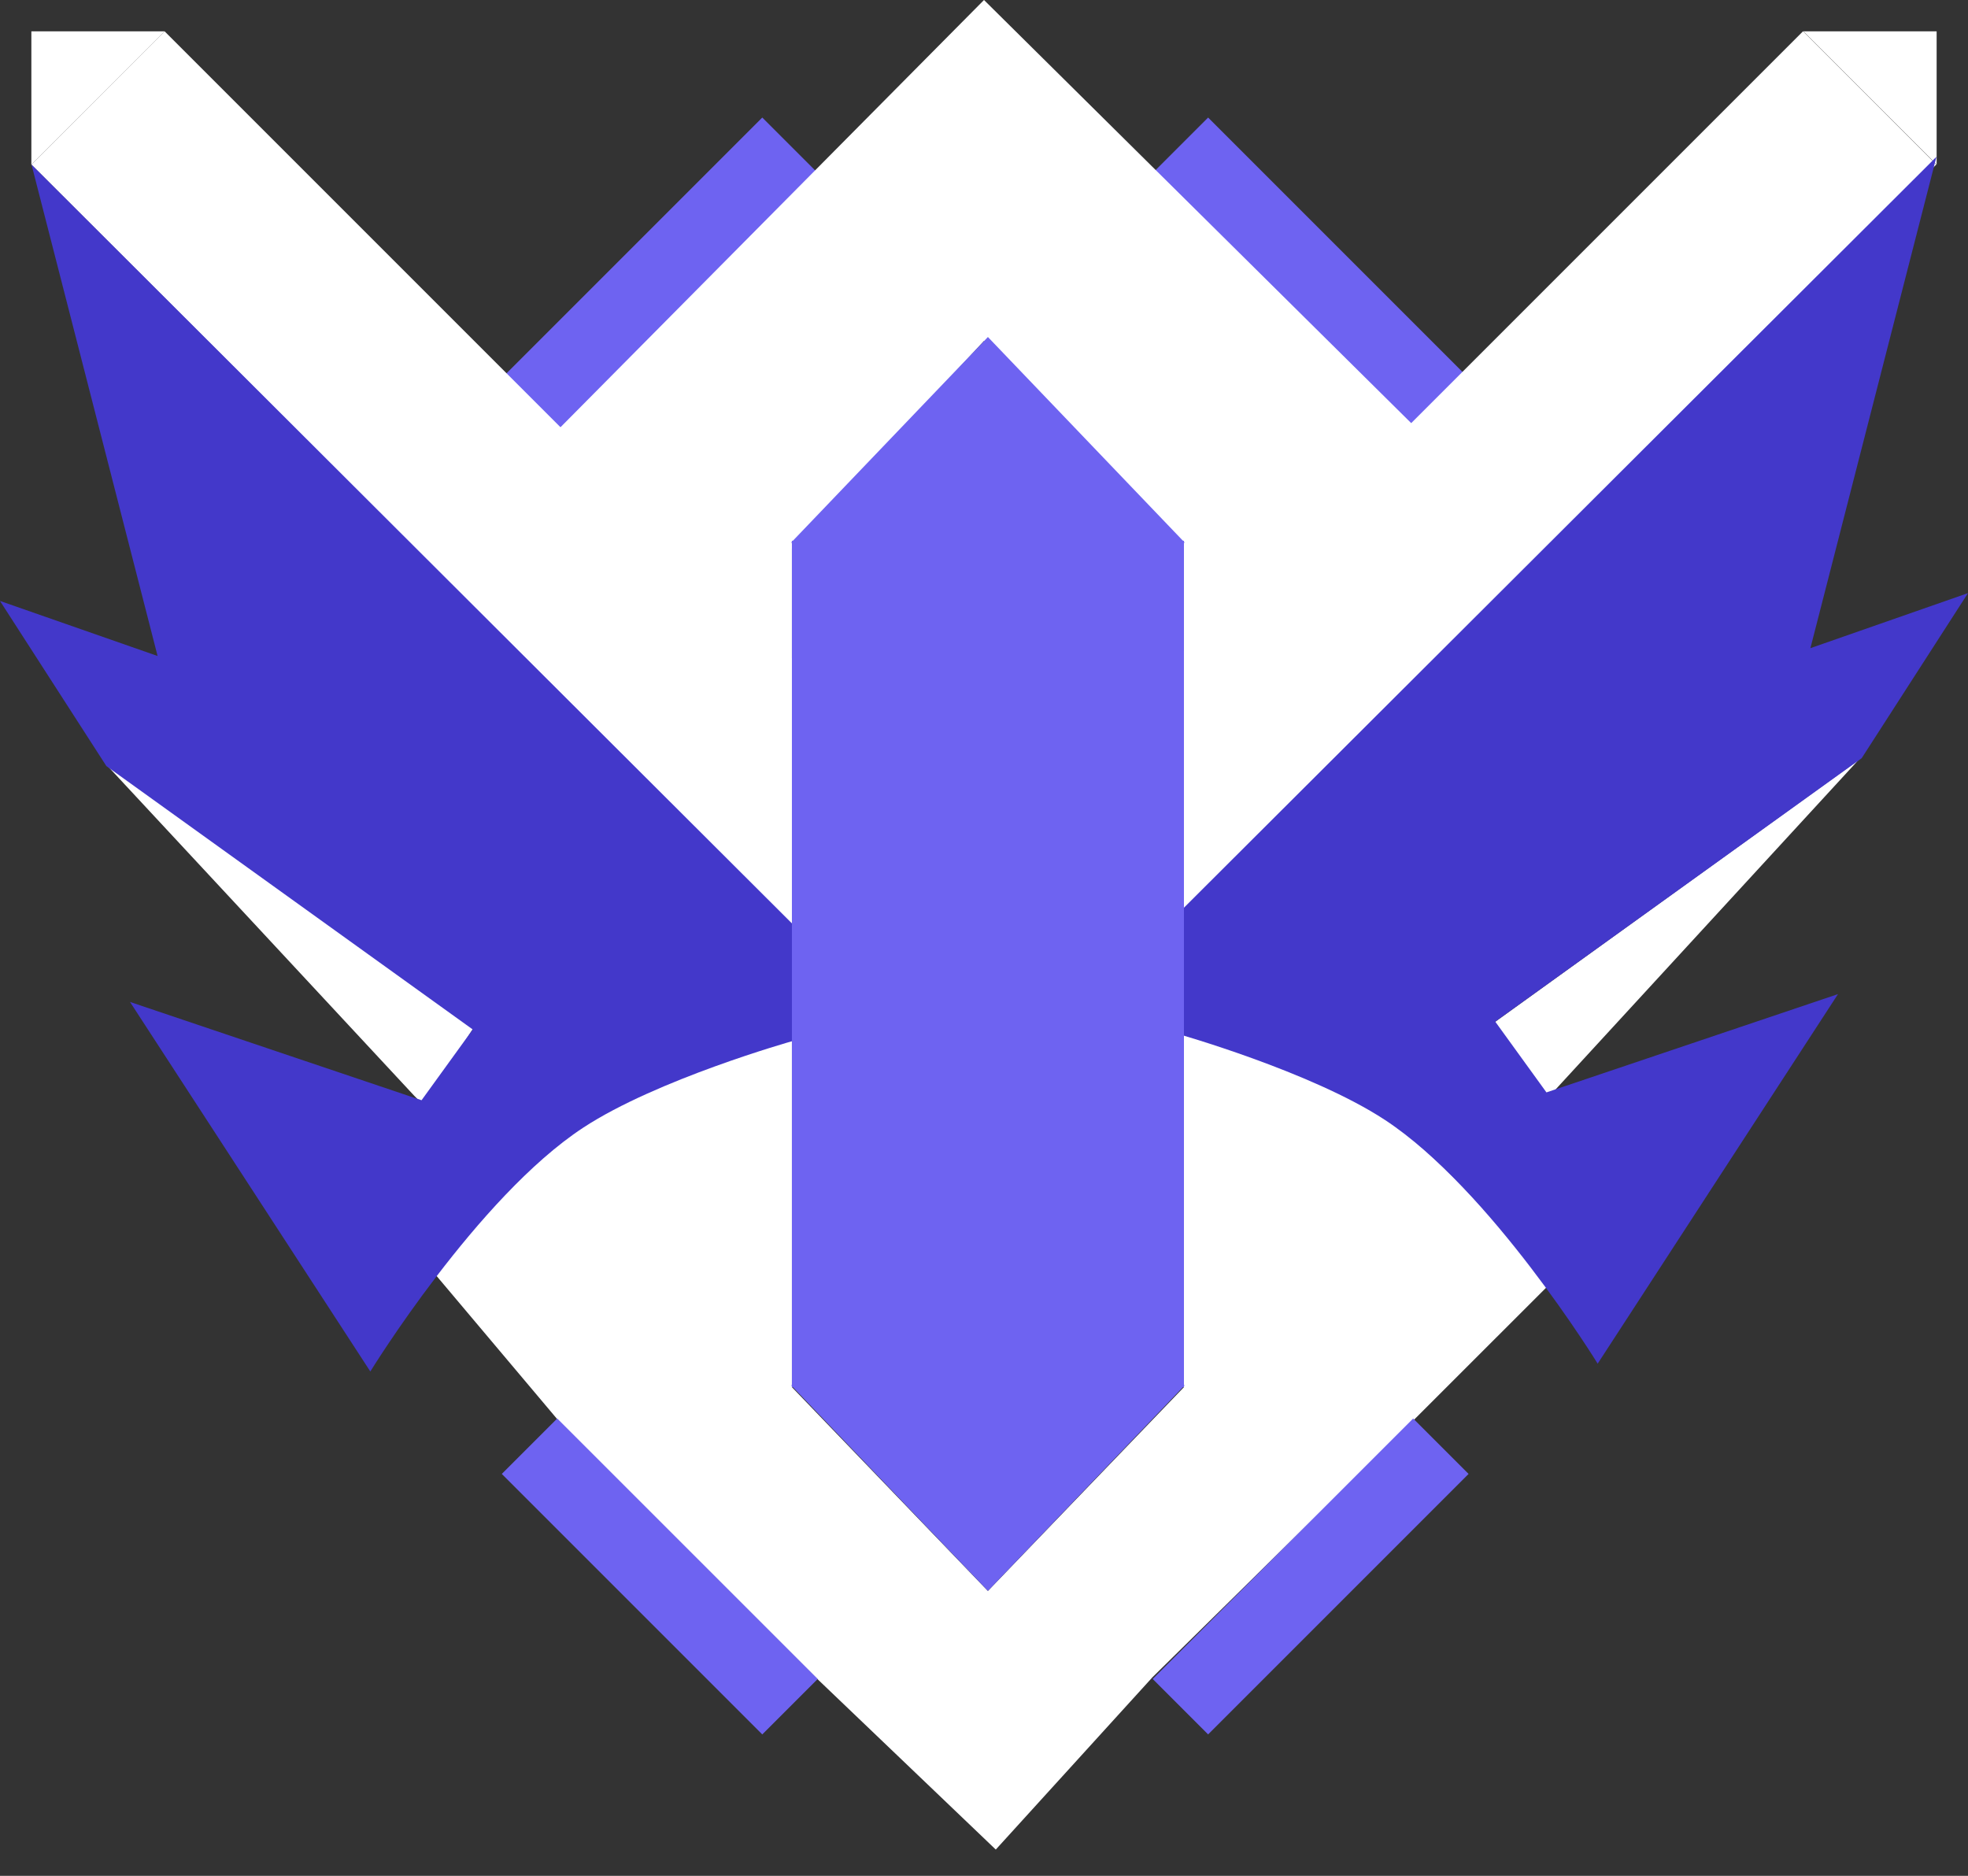 <svg width="64" height="61" viewBox="0 0 64 61" fill="none" xmlns="http://www.w3.org/2000/svg">
<rect x="0" y="0" width="64" height="61" fill="#333333" stroke="none"/>
<rect width="11.981" height="2.549" transform="matrix(0.707 -0.707 0.707 0.707 16.319 12.293)" fill="#6E63F1"/>
<rect width="11.981" height="2.549" transform="matrix(-0.707 -0.707 -0.707 0.707 47.759 12.293)" fill="#6E63F1"/>
<path d="M18.996 36.571C21.382 35.001 25.753 33.768 25.753 33.768V45.108L32.127 51.735L38.502 45.108V33.513C38.502 33.513 42.688 34.689 45.004 36.316C47.453 38.038 50.359 41.795 50.359 41.795L46.024 46.128L37.482 54.538L32.383 60.145L26.518 54.538L18.104 46.128L14.024 41.286C14.024 41.286 16.761 38.042 18.996 36.571Z" fill="white"/>
<path d="M25.753 17.84V21.917L18.104 14.017L32 0L46.024 13.889L38.502 21.535V17.84L32 11.086L25.753 17.84Z" fill="white"/>
<rect width="6.129" height="35.268" transform="matrix(0.707 -0.707 0.707 0.707 1.02 5.352)" fill="white"/>
<rect width="6.129" height="35.07" transform="matrix(0.707 0.707 0.707 -0.707 33.841 25.811)" fill="white"/>
<path d="M5.355 1.019L1.02 5.352V1.019H5.355Z" fill="white"/>
<path d="M62.98 5.352L58.645 1.019L62.98 1.019L62.98 5.352Z" fill="white"/>
<path d="M15.426 33.385L3.442 24.848L13.464 35.625L13.769 35.934L15.426 33.385Z" fill="white"/>
<path d="M48.447 33.356L60.431 24.721L50.409 35.622L50.104 35.934L48.447 33.356Z" fill="white"/>
<path d="M18.962 36.673C21.36 35.097 25.752 33.86 25.752 33.86H26.008V30.281L1.025 5.352L5.125 21.332L0 19.542L3.459 24.911L15.374 33.477L13.709 35.778L4.228 32.582L12.043 44.599C12.043 44.599 15.525 38.93 18.962 36.673Z" fill="#4338CA"/>
<path d="M45.038 36.418C42.64 34.843 38.248 33.605 38.248 33.605H37.992V30.026L62.975 5.097L58.875 21.077L64 19.287L60.541 24.657L48.626 33.222L50.291 35.523L59.772 32.327L51.957 44.344C51.957 44.344 48.475 38.675 45.038 36.418Z" fill="#4338CA"/>
<rect x="25.753" y="17.585" width="12.749" height="27.524" fill="#6E63F1"/>
<path d="M32.127 10.959L38.531 17.648H25.724L32.127 10.959Z" fill="#6E63F1"/>
<path d="M32.128 51.734L25.724 45.045L38.531 45.045L32.128 51.734Z" fill="#6E63F1"/>
<rect width="11.981" height="2.549" transform="matrix(0.707 0.707 0.707 -0.707 16.319 47.93)" fill="#6E63F1"/>
<rect width="11.981" height="2.549" transform="matrix(-0.707 0.707 -0.707 -0.707 47.759 47.93)" fill="#6E63F1"/>
</svg>
